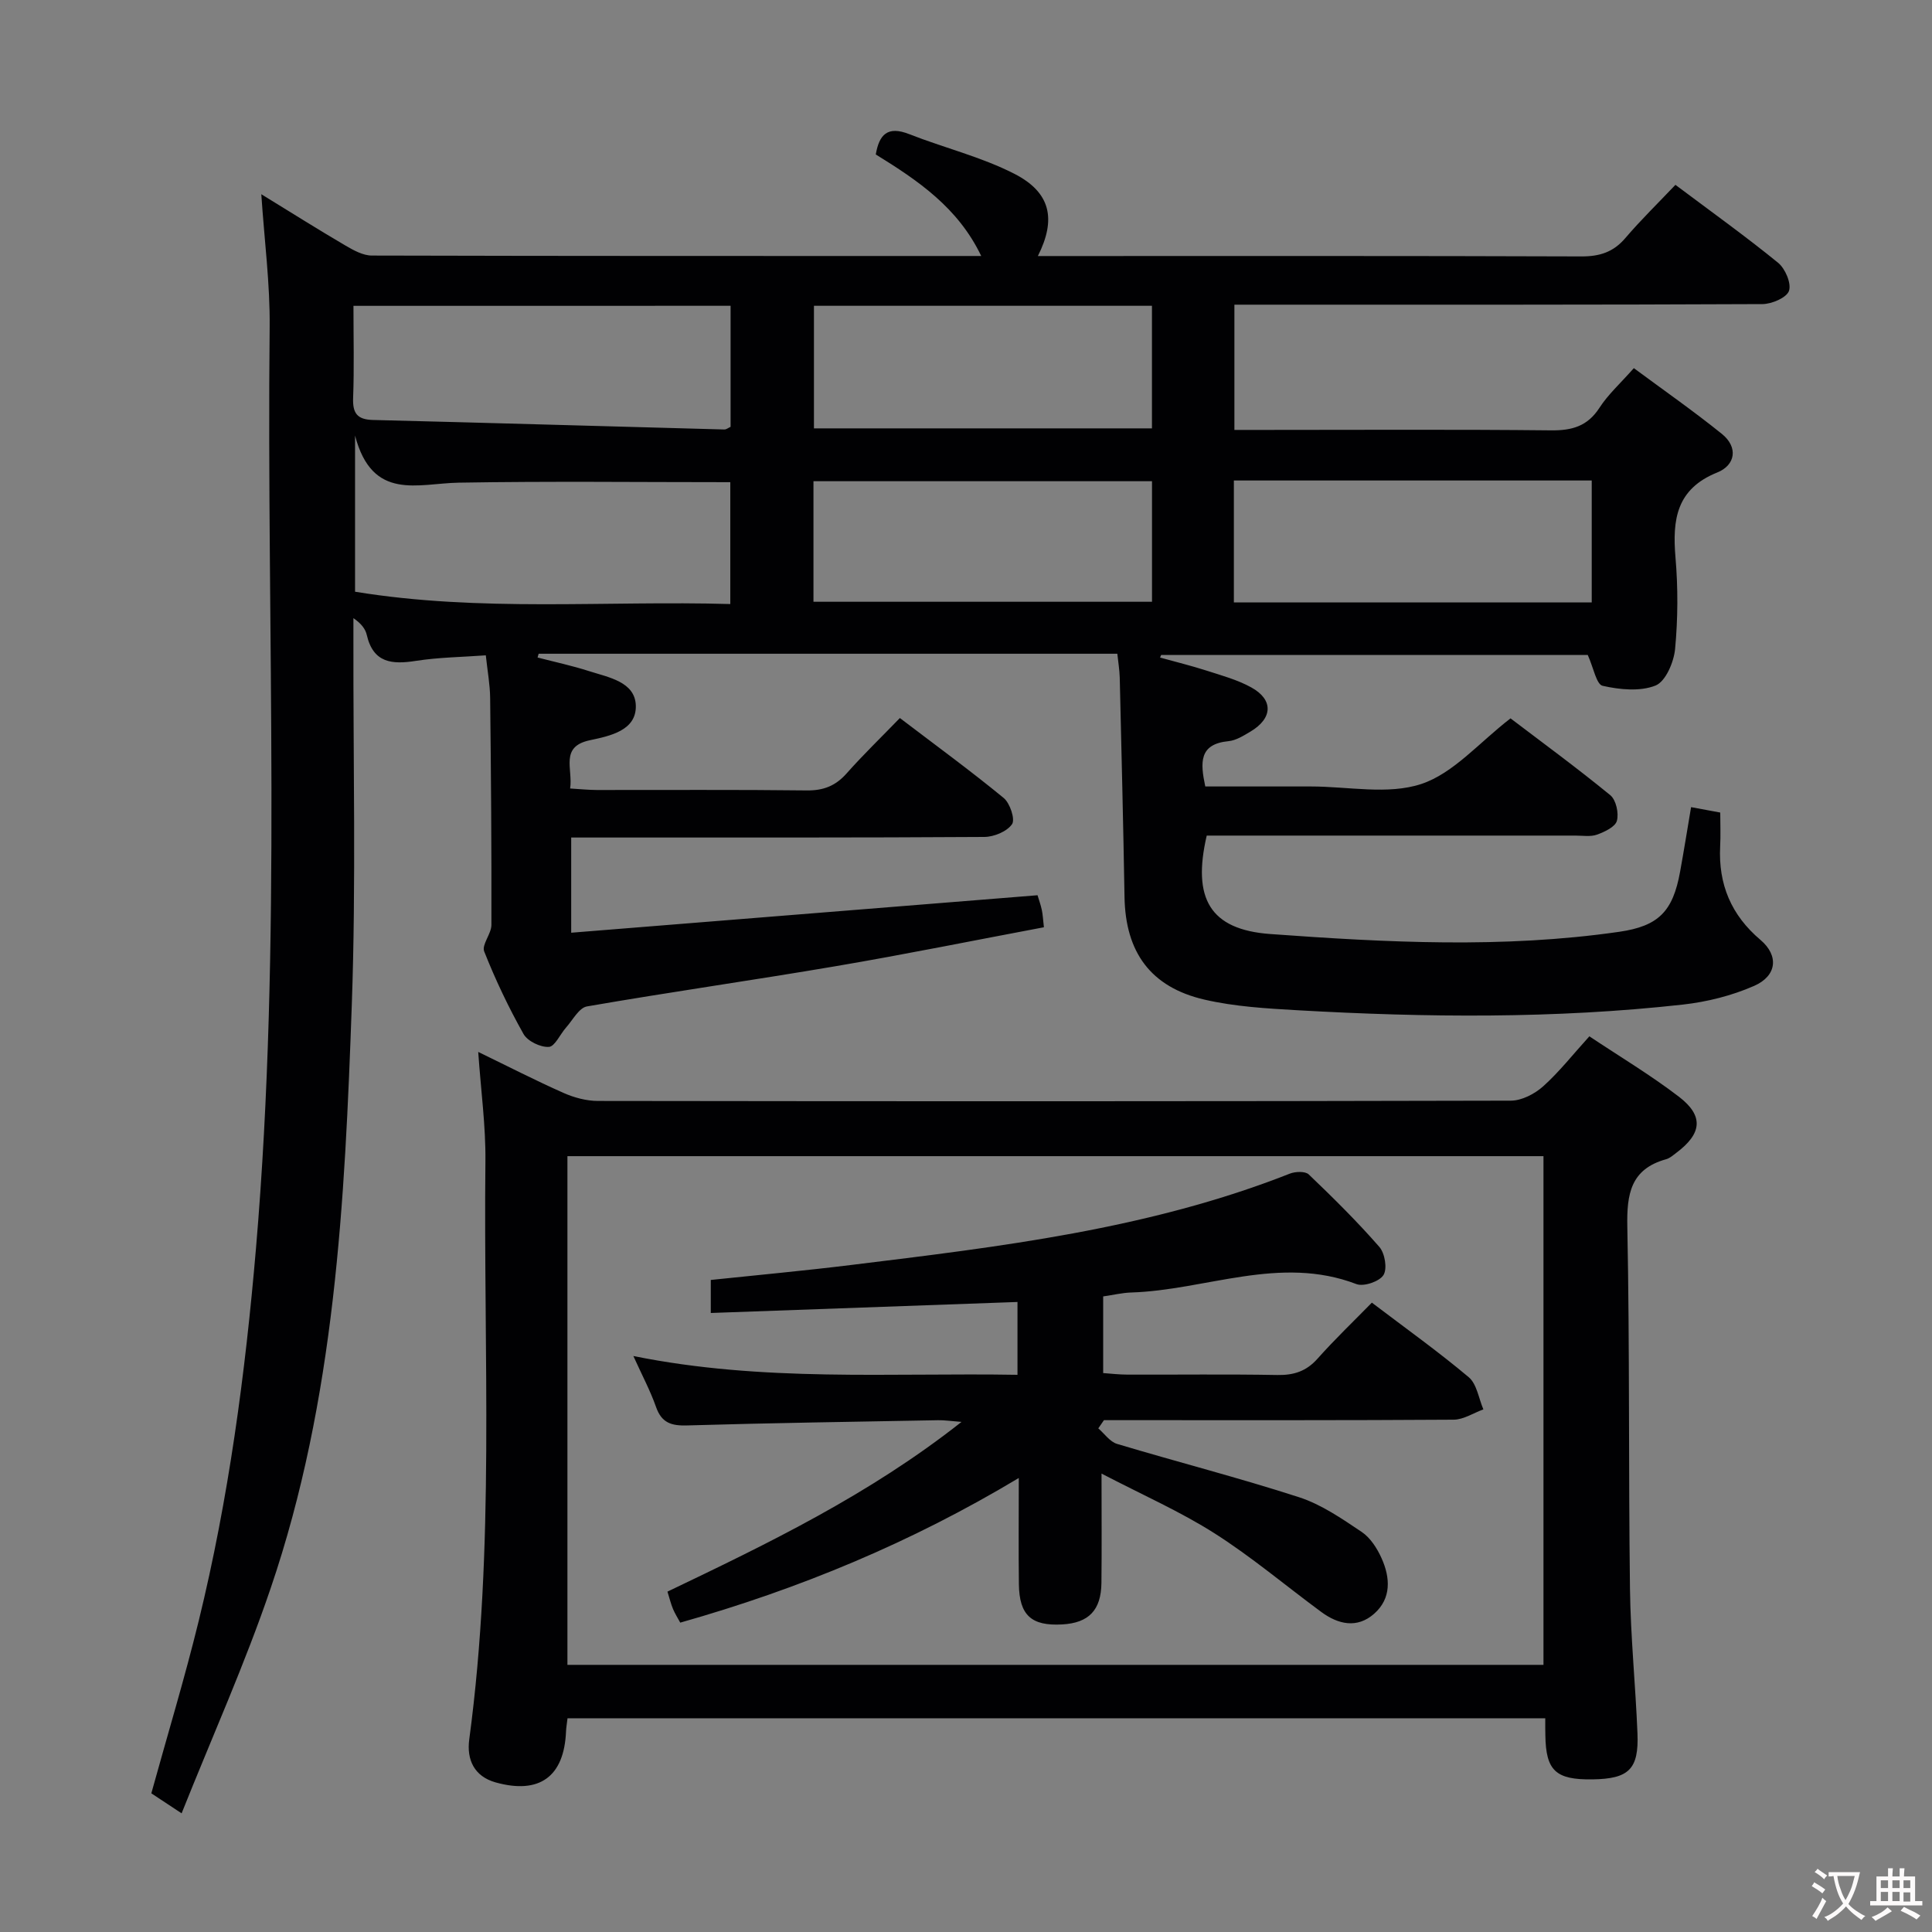 <svg enable-background="new 0 0 400 400" viewBox="0 0 400 400" xmlns="http://www.w3.org/2000/svg"><rect x="0" y="0" width="400" height="400" fill="#808080" stroke="none"/><g fill="#010103"><path d="m37.6 375.43c-3.1-2.05-4.75-3.14-6.27-4.14 3.33-12.05 6.89-23.77 9.8-35.65 6.21-25.37 9.65-51.19 11.87-77.21 5.42-63.53 2.17-127.18 2.83-190.77.09-8.9-1.09-17.81-1.73-27.45 6.17 3.79 11.76 7.31 17.46 10.65 1.66.97 3.61 2.05 5.43 2.05 41.82.11 83.65.09 126.16.09-4.78-9.99-13.05-15.61-21.83-21.02.7-4.08 2.4-5.99 6.92-4.21 7.22 2.84 14.91 4.7 21.77 8.21 7.55 3.87 8.71 9.4 4.87 17.03h5.52c35.66 0 71.33-.05 106.99.08 3.8.01 6.63-.88 9.12-3.8 3.23-3.78 6.8-7.26 10.37-11.02 7.54 5.65 14.56 10.68 21.25 16.13 1.48 1.21 2.79 4.26 2.26 5.82-.48 1.41-3.56 2.73-5.5 2.74-34.33.16-68.66.12-102.99.12-1.98 0-3.96 0-6.33 0v25.93h6.54c19.66 0 39.33-.12 58.99.09 4.36.05 7.57-.84 10.05-4.67 1.78-2.76 4.31-5.03 7.12-8.21 6.1 4.52 12.33 8.86 18.22 13.61 3.44 2.77 2.81 6.48-.95 7.99-8.47 3.41-9.31 9.76-8.65 17.57.54 6.29.51 12.69-.08 18.97-.26 2.73-1.96 6.73-4.04 7.57-3.2 1.28-7.42.86-10.96.06-1.3-.29-1.88-3.73-3.08-6.38-28.92 0-58.63 0-88.33 0-.07.18-.15.36-.22.53 3.21.89 6.44 1.68 9.61 2.7 3.14 1.01 6.41 1.9 9.27 3.48 4.63 2.55 4.46 6.4-.17 9.15-1.42.84-2.97 1.83-4.54 1.98-6.15.6-5.85 4.45-4.81 9.38h21.88c7.67 0 15.92 1.77 22.83-.51 6.68-2.21 11.99-8.59 18.49-13.59 6.51 4.95 13.74 10.24 20.66 15.91 1.19.98 1.79 3.72 1.36 5.3-.34 1.26-2.54 2.29-4.11 2.86-1.34.48-2.96.2-4.46.2-23.66.01-47.33 0-70.99 0-1.81 0-3.63 0-5.36 0-3.02 13 .64 19.47 13.16 20.38 24.06 1.75 48.19 3.01 72.24-.46 8.15-1.18 11.11-4.22 12.6-12.41.8-4.39 1.5-8.79 2.28-13.4 2.08.39 3.83.71 6.04 1.12 0 2.39.1 4.71-.02 7.01-.39 7.84 2.27 14.22 8.36 19.37 3.82 3.24 3.41 7.42-1.31 9.5-4.62 2.03-9.76 3.32-14.79 3.88-26.54 2.95-53.16 2.68-79.77 1.17-6.45-.37-13-.75-19.26-2.2-11.16-2.58-16.35-9.83-16.55-21.22-.26-15.14-.63-30.29-.99-45.43-.04-1.61-.32-3.21-.5-4.96-40.25 0-80.03 0-119.81 0-.07.26-.15.52-.22.78 3.55.92 7.15 1.69 10.63 2.81 4.05 1.3 9.58 2.21 9.71 7.16.13 5.15-5.33 6.27-9.52 7.16-6.27 1.33-3.47 5.92-4.08 9.99 2.01.12 3.75.3 5.5.31 14.5.02 29-.09 43.49.09 3.47.04 5.97-.95 8.25-3.52 3.42-3.86 7.14-7.45 11.03-11.47 7.38 5.62 14.6 10.89 21.49 16.55 1.31 1.08 2.42 4.43 1.73 5.43-1.05 1.52-3.74 2.63-5.74 2.64-26.16.17-52.33.11-78.49.12-2.28 0-4.57 0-7.04 0v19.71c32.18-2.59 64.19-5.16 96.55-7.76.25.85.64 1.91.88 3.01.21.96.25 1.96.44 3.62-14.37 2.7-28.64 5.6-42.99 8.04-17.18 2.93-34.45 5.37-51.62 8.35-1.65.29-2.94 2.82-4.33 4.38-1.23 1.38-2.31 3.93-3.56 4-1.74.1-4.4-1.18-5.24-2.67-3.09-5.49-5.82-11.23-8.14-17.09-.56-1.4 1.49-3.64 1.49-5.5.04-15.66-.08-31.32-.26-46.98-.03-2.78-.55-5.56-.9-8.83-4.93.36-9.73.41-14.43 1.14-4.96.78-8.86.48-10.21-5.35-.28-1.23-1.1-2.34-2.77-3.49v4.43c-.06 25.16.56 50.35-.33 75.48-1.44 40.86-3.46 81.81-16.82 120.99-5.27 15.52-12.02 30.52-18.42 46.55zm35.91-285.25v32.33c26.02 4.25 51.88 1.81 77.69 2.55 0-9.05 0-17.29 0-25.23-19 0-37.61-.22-56.22.1-8.44.14-17.89 3.92-21.47-9.75zm-.33-26.86c0 6.77.16 12.92-.07 19.06-.12 3.18.84 4.49 4.12 4.57 24.25.6 48.49 1.32 72.73 1.97.42.01.85-.35 1.3-.55 0-8.38 0-16.63 0-25.06-26.04.01-51.76.01-78.08.01zm256.37 36.16c-25.02 0-49.41 0-74.09 0v25.25h74.09c0-8.47 0-16.7 0-25.25zm-161.03-36.17v25.38h69.98c0-8.68 0-17.05 0-25.38-23.51 0-46.61 0-69.98 0zm-.1 61.28h70.09c0-8.65 0-16.89 0-24.96-23.64 0-46.86 0-70.09 0z"/><path d="m319.93 355.75c-67.8 0-135.04 0-202.43 0-.13 1.12-.28 1.92-.31 2.73-.39 9.35-5.48 13.08-14.57 10.55-4.47-1.25-6.02-4.74-5.47-8.88 5.35-39.8 2.92-79.8 3.35-119.73.08-7.27-.93-14.55-1.49-22.63 6.21 3.01 11.87 5.92 17.69 8.5 2.2.97 4.73 1.65 7.12 1.65 63 .09 126 .1 189-.06 2.26-.01 4.94-1.41 6.69-2.98 3.32-2.98 6.11-6.55 9.55-10.34 6.27 4.18 12.67 8.01 18.55 12.51 5.19 3.98 4.76 7.64-.56 11.62-.66.5-1.34 1.11-2.11 1.32-7.33 2.04-8.16 7.18-8.02 14 .5 24.99.23 49.99.55 74.98.13 9.96 1.15 19.92 1.55 29.88.3 7.44-1.79 9.42-9.31 9.53-7.61.11-9.65-1.79-9.76-9.11-.03-.99-.02-1.98-.02-3.54zm-.37-11.06c0-35.36 0-70.39 0-105.32-67.59 0-134.8 0-202.08 0v105.32z"/><path d="m227.39 295.73c1.28 1.1 2.39 2.76 3.87 3.21 12.54 3.76 25.23 7.01 37.68 11.04 4.63 1.5 8.87 4.43 12.97 7.18 1.81 1.21 3.22 3.42 4.14 5.48 1.8 4.01 2.05 8.3-1.55 11.47-3.53 3.11-7.45 2.21-10.97-.39-7.35-5.42-14.36-11.35-22.04-16.24-7.08-4.51-14.86-7.93-23.43-12.39 0 8.24.06 15.44-.02 22.64-.07 5.66-2.63 8.28-8.12 8.59-6.38.36-8.89-1.89-8.97-8.34-.09-6.99-.02-13.98-.02-21.98-22.27 13.37-45.45 22.97-70.09 29.95-.49-.91-1.09-1.84-1.51-2.85-.44-1.06-.71-2.19-1.14-3.57 20.9-10.01 41.71-20.02 60.88-35.14-2.24-.17-3.55-.38-4.86-.35-17.31.32-34.62.57-51.92 1.08-3.26.1-5.3-.5-6.46-3.81-1.18-3.36-2.88-6.54-4.7-10.56 26.85 5.43 53.09 3.44 79.53 3.89 0-5.38 0-10.13 0-15.08-21.13.76-42.13 1.51-63.5 2.28 0-2.76 0-4.49 0-6.84 9.59-1.01 19.3-1.9 28.97-3.09 30.82-3.78 61.69-7.4 90.91-18.92 1.15-.45 3.19-.53 3.92.16 5.05 4.83 10.03 9.75 14.62 15.01 1.15 1.32 1.68 4.52.85 5.83-.83 1.33-4.08 2.44-5.59 1.87-15.87-6.07-31.14 1.26-46.68 1.74-1.81.06-3.61.5-5.76.81v15.87c1.59.11 3.32.32 5.06.32 10.33.03 20.66-.11 30.99.08 3.42.06 6.01-.77 8.33-3.38 3.53-3.97 7.38-7.65 11.25-11.6 6.97 5.29 13.72 10.11 20.05 15.43 1.69 1.42 2.06 4.4 3.04 6.67-2.05.74-4.09 2.11-6.14 2.13-22.33.15-44.66.1-66.99.1-1.81 0-3.62 0-5.43 0-.38.55-.78 1.12-1.17 1.7z"/></g><path d="m377.9 391.2c-.2.3-.4.5-.6.8-.7-.6-1.4-1-2.2-1.5.2-.3.4-.5.5-.8.6.4 1.4.8 2.3 1.5zm-1.8 6.1c-.2-.2-.5-.4-.9-.6.4-.6.8-1.2 1.2-1.9s.7-1.3.9-1.9c.3.3.5.5.8.7-.7 1.3-1.4 2.6-2 3.7zm2.2-9c-.3.3-.5.5-.6.8-.6-.6-1.3-1.1-2-1.5.3-.3.5-.5.6-.7.6.5 1.3.9 2 1.4zm.3.2v-.9h2 4.5c-.3 1.3-.6 2.5-1 3.6s-.9 2.1-1.4 3c.4.5 1 1 1.6 1.4s1.2.8 1.9 1.1c-.3.2-.5.4-.8.8-.4-.3-1-.7-1.6-1.2s-1.2-1.1-1.6-1.6c-.5.6-1.1 1.1-1.7 1.6s-1.4.9-2.1 1.4c-.1-.3-.3-.5-.7-.8.6-.2 1.2-.5 1.9-1s1.4-1.1 2-1.8c-.5-.8-.9-1.6-1.2-2.5s-.6-2-.8-3.2c-.4.1-.7.1-1 .1zm2.5 2.7c.3 1 .7 1.7 1 2.2.3-.5.6-1.1 1-2s.6-1.9.9-3h-3.2-.4c.1.9.3 1.8.7 2.8z" fill="#fcfafa"/><path d="m396.5 388.5v1.5 3.6h1.5v.9c-.4 0-1 0-1.7 0h-7.9c-.5 0-.9 0-1.2 0v-.9h1.3v-3.5c0-.7 0-1.2 0-1.6h2.4c0-.8 0-1.4 0-1.7h1c0 .3-.1.8-.1 1.7h1.5c0-.8 0-1.4 0-1.7h1c0 .3-.1.9-.1 1.7zm-8.2 9.2c-.2-.3-.5-.5-.8-.8.8-.3 1.4-.6 1.9-.9s1-.7 1.4-1.1c.3.3.6.5.9.8-1.6 1-2.8 1.6-3.4 2zm2.6-6.8v-1.6h-1.5v1.6zm0 2.7v-1.9h-1.5v1.9zm2.4-2.7v-1.6h-1.5v1.6zm0 2.7v-1.9h-1.5v1.9zm.2 2 .7-.8c.4.2.9.5 1.6.8s1.3.7 1.8 1c-.3.3-.5.5-.8.8-.4-.3-1.5-1-3.3-1.8zm2-4.7v-1.6h-1.4v1.6zm0 2.8v-1.9h-1.4v1.9z" fill="#fcfafa"/></svg>
